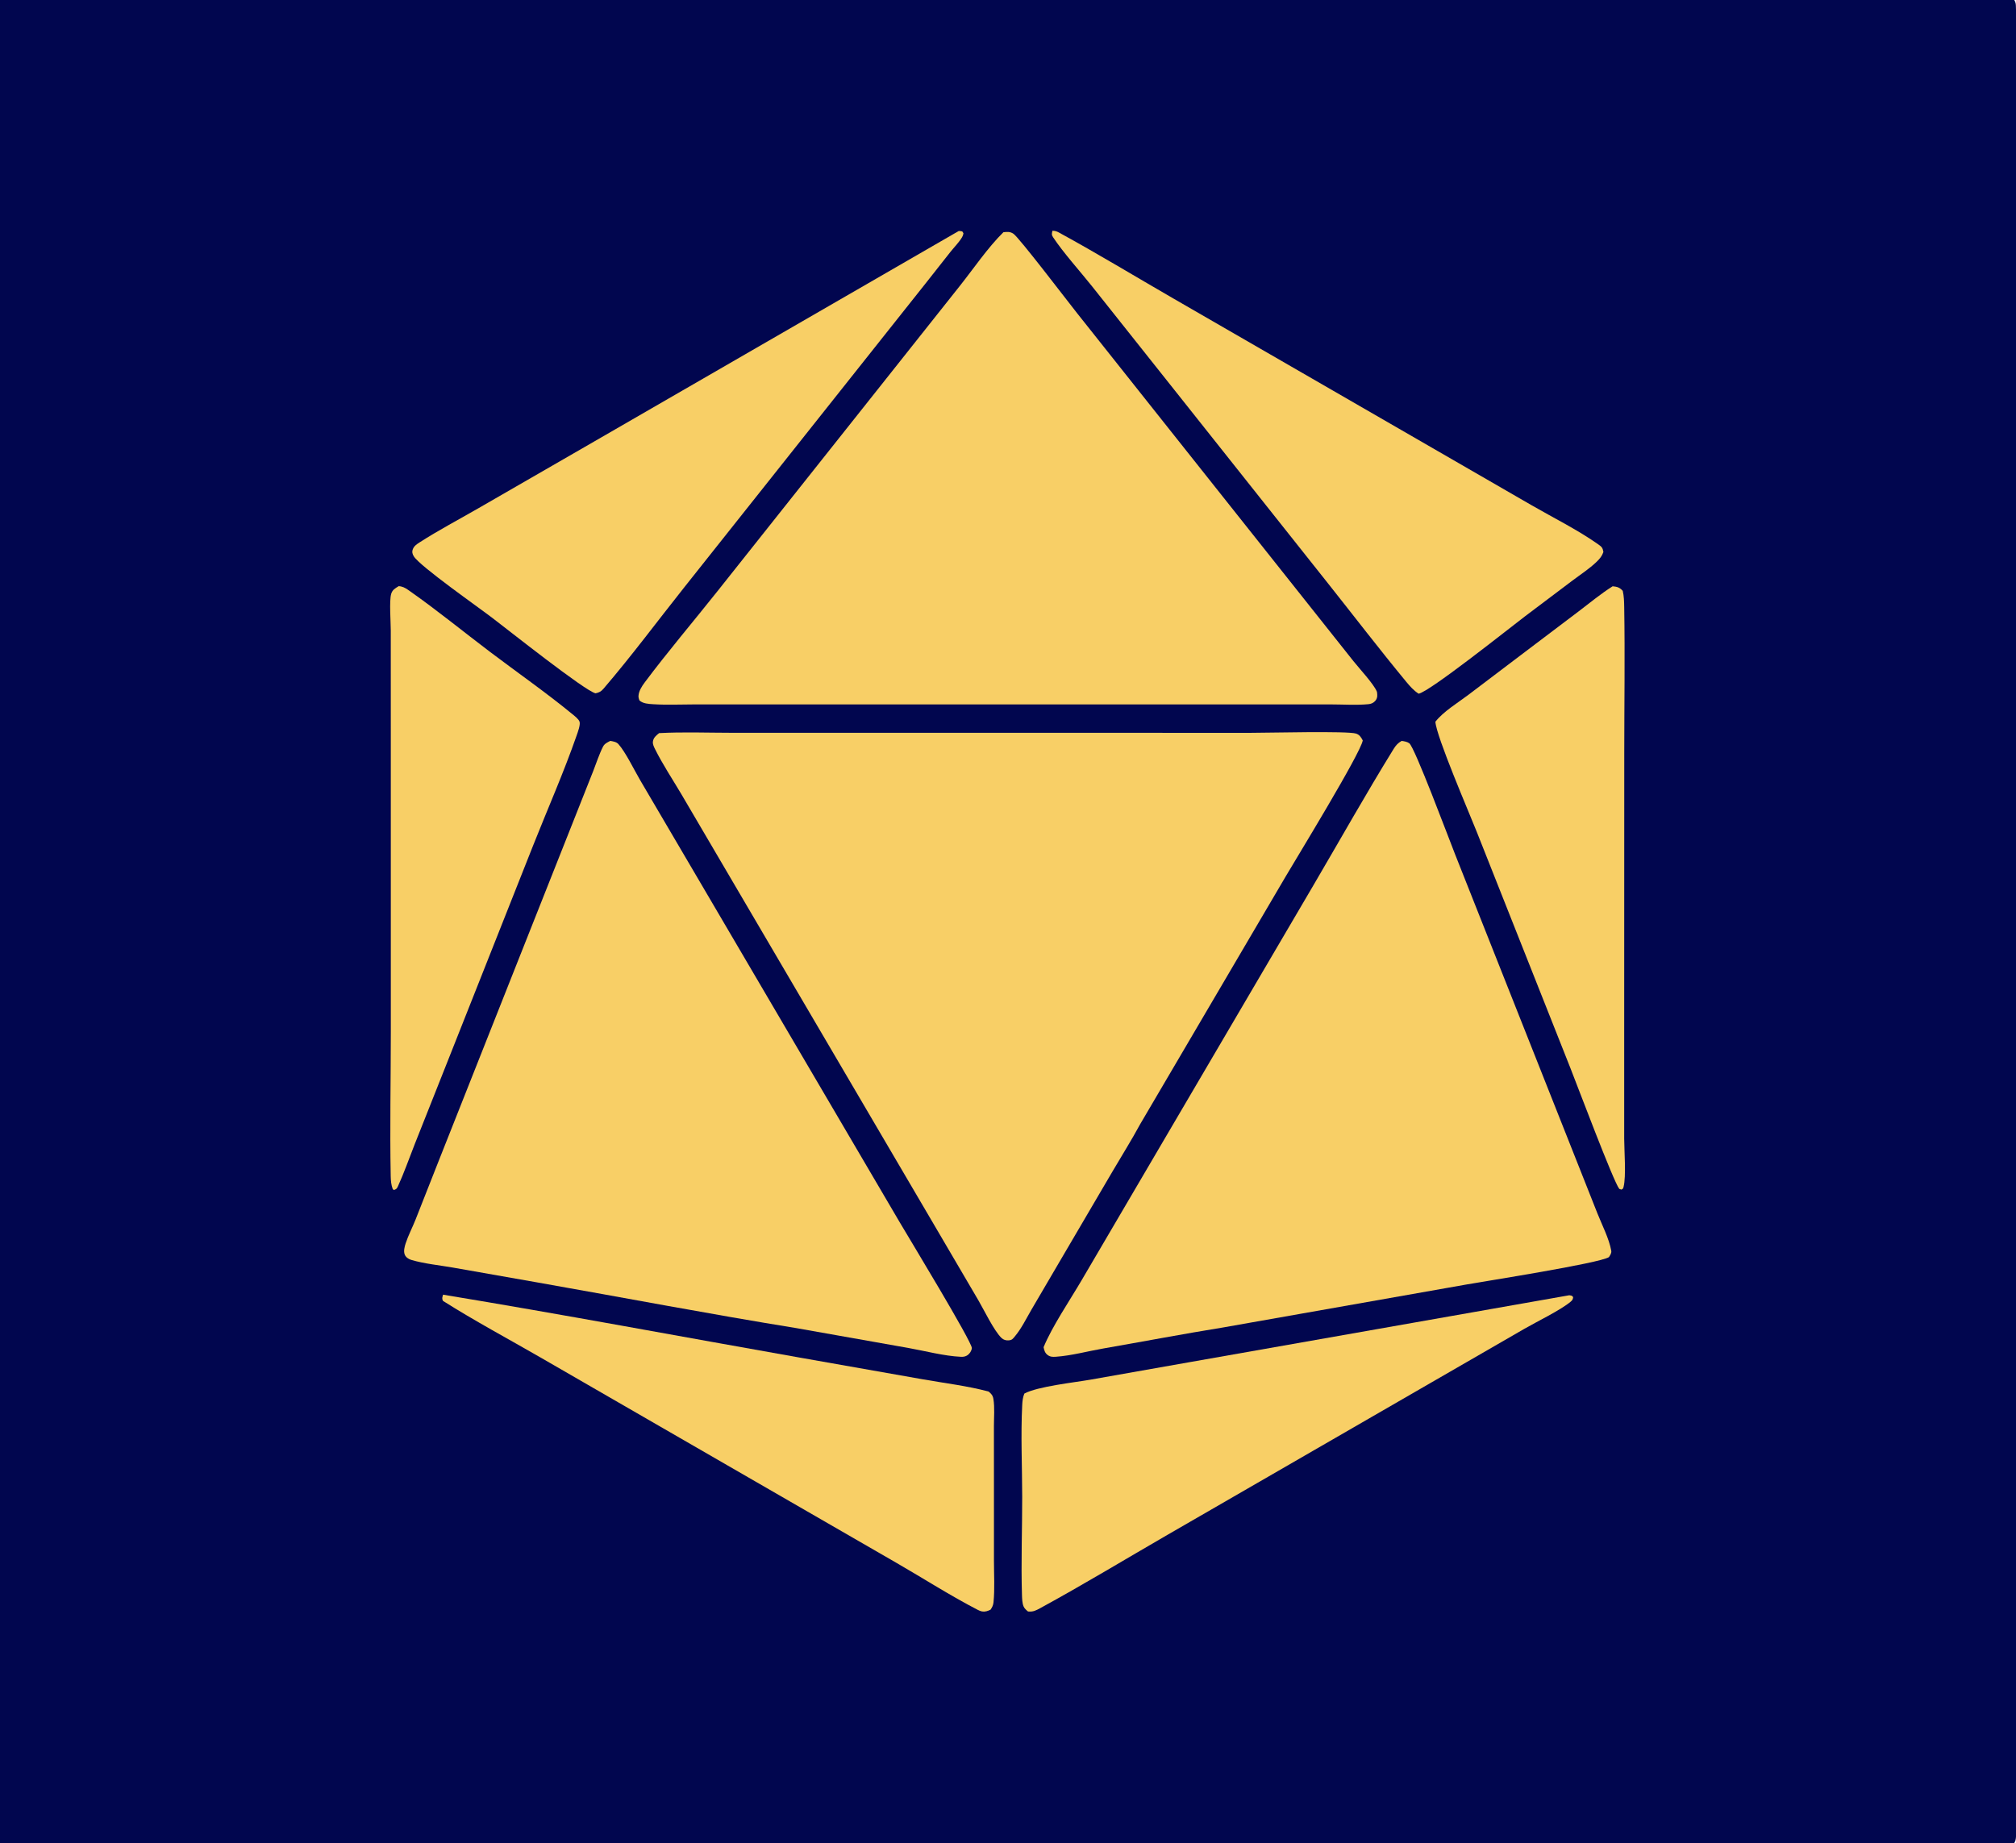 <?xml version="1.0" encoding="utf-8" ?>
<svg xmlns="http://www.w3.org/2000/svg" xmlns:xlink="http://www.w3.org/1999/xlink" width="1986" height="1816">
	<path fill="#01064F" d="M0 0L1984.3 0C1985.36 1.87 1985.79 3.161 1985.88 5.309C1986.59 20.568 1986 36.098 1986 51.382L1986.01 141.639L1986.01 416.745L1986.01 1512.74L1986 1741.73C1986 1752.23 1987.47 1806.62 1985.51 1813.37C1985.25 1814.29 1984.73 1815.15 1984.3 1816L0 1816L0 0Z"/>
	<path fill="#F8CF66" d="M649.286 722.38C672.876 721.088 696.988 722.046 720.627 722.052L853.826 722.056L1232.34 722.09C1249.01 722.109 1327.8 720.105 1335.9 722.847C1339.43 724.04 1340.84 726.503 1342.48 729.587C1340.45 742.177 1277.01 845.806 1266.57 863.589L1123.19 1107.73C1114.71 1123.4 1105.12 1138.65 1096.1 1154.03L1042.93 1244.68L1016.14 1290.41C1011.1 1299.02 1006.24 1309.09 999.84 1316.72C997.669 1319.31 996.986 1320.48 993.506 1320.74C991.043 1320.92 988.488 1320.18 986.674 1318.44C979.208 1311.29 969.417 1290.84 963.862 1281.34L920.46 1207.31L712.671 853.177L671.004 782.175C662.408 767.67 652.751 753.118 645.244 738.042C644.199 735.944 642.857 733.218 643.191 730.78C643.746 726.729 646.334 724.83 649.286 722.38Z"/>
	<path fill="#F8CF66" d="M988.456 228.837C992.184 228.372 995.095 228.12 998.34 230.316C1004.03 234.167 1050.9 295.788 1060.82 308.281L1276.52 579.934L1333.32 651.472C1338.93 658.535 1353.28 673.959 1356.34 681.398C1356.66 682.167 1356.7 683.813 1356.76 684.642C1356.92 686.999 1356.24 689.082 1354.59 690.827C1352.78 692.75 1350.68 693.614 1348.07 693.866C1336.13 695.017 1323.28 694.102 1311.26 694.098L1236.56 694.086L997.364 694.08L760.652 694.096L683.861 694.099C670.499 694.1 656.794 694.759 643.48 693.908C638.898 693.615 633.253 693.335 629.863 690.102C629.389 688.666 628.917 687.334 628.988 685.799C629.206 681.037 632.255 676.259 635.03 672.548C657.928 641.922 683.062 612.417 706.865 582.44L861.811 387.257L945.777 281.43C959.02 264.737 973.411 243.576 988.456 228.837Z"/>
	<path fill="#F8CF66" d="M601.231 730.029C603.969 730.533 607.218 730.988 609.19 733.172C616.154 740.887 624.921 758.996 630.527 768.543L682.925 857.798L886.419 1204.52C894.235 1217.84 958.039 1322.92 957.376 1328.39C957.046 1331.12 955.366 1333.76 953.125 1335.33C951.131 1336.72 948.981 1337.03 946.615 1336.92C929.856 1336.16 911.331 1331.13 894.683 1328.19L784.271 1308.62C699.361 1294.88 614.684 1278.67 529.96 1263.75L446.252 1249.02C432.89 1246.67 417.92 1245.27 404.963 1241.39C402.388 1240.62 399.705 1238.77 398.705 1236.18C397.41 1232.81 398.53 1228.5 399.591 1225.23C402.15 1217.36 406.252 1209.56 409.34 1201.8L431.997 1144.31L506.27 956.845L566.284 805.452L584.314 759.942C587.438 752.014 590.23 743.21 594.082 735.644C595.563 732.735 598.443 731.452 601.231 730.029Z"/>
	<path fill="#F8CF66" d="M1380.8 730.044C1383.31 730.394 1386.2 730.858 1388.31 732.371C1393.62 736.169 1426.9 825.307 1433.39 841.678L1545.51 1124.59L1573.67 1195.67C1578.19 1207.1 1585.13 1220.38 1587.28 1232.41C1587.71 1234.84 1586.19 1236.76 1584.97 1238.73C1575.15 1244.85 1464.13 1262.24 1445.15 1265.59L1204.63 1308.06C1165.33 1314.41 1126.15 1321.91 1086.93 1328.72C1071.66 1331.37 1055.58 1335.8 1040.21 1336.87C1037.2 1337.08 1034.66 1337.08 1032.12 1335.21C1029.39 1333.2 1028.68 1330.62 1028.06 1327.45C1036.51 1306.94 1053.78 1281.52 1065.45 1261.62L1142.42 1130.41L1294.21 871.729C1320.34 827.209 1345.71 781.972 1372.83 738.063C1375.09 734.415 1377.04 732.196 1380.8 730.044Z"/>
	<path fill="#F8CF66" d="M944.356 227.681C945.632 227.542 946.689 227.794 947.946 228.007L949.113 229.833C948.891 231.331 948.526 232.476 947.738 233.78C944.559 239.047 940.111 243.405 936.304 248.201L911.703 279.407L828.014 384.839L673.745 579.15C647.507 612.192 622.051 646.517 594.596 678.534C592.132 681.408 590.339 682.322 586.692 683.162C576.269 680.888 500.024 620.249 485.353 609.119C471.803 598.7 413.812 558.093 407.656 548.191C406.211 545.867 405.704 543.786 406.697 541.146C407.855 538.065 410.476 536.284 413.14 534.567C431.744 522.578 451.73 512.069 470.928 501.005L580.697 437.717L944.356 227.681Z"/>
	<path fill="#F8CF66" d="M1036.77 227.393C1039.24 227.405 1040.96 227.903 1043.14 229.098C1081.2 249.882 1118.5 272.535 1156.08 294.22L1378.19 422.424L1508.56 497.695C1530.31 510.249 1553.88 521.884 1574.35 536.3C1577.88 538.788 1578.81 539.67 1579.55 543.889C1578.18 547.899 1576.04 550.48 1573.01 553.421C1565.81 560.419 1556.61 566.344 1548.58 572.411L1502.13 607.434C1486.72 619.133 1408.73 681.346 1397.53 683.55C1392.68 680.411 1388.91 676.152 1385.26 671.727C1358.99 639.921 1333.83 607.068 1308.18 574.756L1157.28 384.677L1075.8 282.113C1064.03 267.323 1047.5 249.044 1037.35 233.694C1035.76 231.279 1036.19 230.14 1036.77 227.393Z"/>
	<path fill="#F8CF66" d="M436.465 1275.7C553.597 1295.02 670.445 1316.97 787.362 1337.62L909.46 1359.17C930.735 1362.93 953.01 1365.57 973.857 1371.15C976.538 1373.28 978.045 1374.98 978.618 1378.46C980.019 1386.95 979.123 1396.74 979.125 1405.36L979.154 1460.16L979.163 1537.98C979.16 1551.38 980.056 1565.51 978.728 1578.81C978.437 1581.72 977.429 1583.75 975.78 1586.12C974.44 1586.73 973.124 1587.33 971.684 1587.68C968.452 1588.45 966.124 1587.78 963.223 1586.28C936.157 1572.3 909.844 1555.39 883.42 1540.15L715.99 1443.53L533.178 1338C500.968 1319.41 467.73 1301.66 436.325 1281.78C435.149 1279.22 435.794 1278.38 436.465 1275.7Z"/>
	<path fill="#F8CF66" d="M1545.91 1276.28C1548.02 1276.7 1548.39 1276.32 1549.75 1278.12C1549.48 1280.44 1548.97 1281.21 1547.16 1282.72C1537.01 1291.16 1514.01 1302.23 1501.64 1309.37L1389.51 1374.1L1150.46 1512.15C1108.65 1536.3 1067.13 1561.5 1024.73 1584.6C1020.4 1586.96 1017.77 1588.37 1012.75 1587.89C1011.03 1586.53 1009.16 1584.89 1008.31 1582.81C1007.01 1579.6 1006.88 1575.3 1006.77 1571.83C1005.76 1539.61 1007.02 1507.04 1006.99 1474.78C1006.95 1444.82 1005.49 1414.15 1007.01 1384.27C1007.21 1380.37 1007.62 1376.82 1009.1 1373.17C1022.12 1366.1 1058.4 1362.24 1074.2 1359.45L1170.54 1342.44L1545.91 1276.28Z"/>
	<path fill="#F8CF66" d="M392.761 577.575C393.838 577.66 394.067 577.647 395.244 577.916C398.526 578.665 401.096 580.586 403.802 582.485C430.847 601.463 456.722 622.673 483.098 642.605C509.815 662.796 537.66 682.206 563.544 703.424C565.734 705.219 570.114 708.516 570.947 711.192C571.907 714.271 569.15 721.578 568.055 724.72C555.372 761.126 539.495 797.045 525.263 832.933L440.271 1047.47L408.541 1127.45C403.098 1141.19 398.178 1155.46 392.037 1168.87C390.969 1171.2 390.473 1171.77 388.058 1172.57L386.92 1171.73C385.321 1167.48 384.983 1163.36 384.896 1158.86C383.978 1111.35 385.006 1063.59 385.004 1016.05L384.985 718.689L384.958 621.239C384.953 612.986 383.384 592.12 385.323 585.311C386.516 581.122 389.261 579.742 392.761 577.575Z"/>
	<path fill="#F8CF66" d="M1588.65 577.69C1593.06 578.086 1595.55 578.813 1598.59 582.184C1599.82 587.346 1599.95 592.854 1600.04 598.145C1600.85 645.987 1600.1 693.973 1600.09 741.827L1600.02 1023.65L1600.02 1122.02C1600.06 1133.95 1602.07 1159 1599.4 1169.51C1598.88 1171.57 1598.84 1171.18 1597.24 1172.19L1595.19 1171.47C1589.49 1164.45 1553.73 1069.34 1547.14 1052.71L1454.69 819.438C1447.33 800.86 1414.85 725.568 1414.03 711.152C1421.99 700.981 1436.22 692.456 1446.55 684.624L1497.08 646.336L1555.46 602.171C1566.33 593.953 1577.12 584.941 1588.65 577.69Z"/>
</svg>
